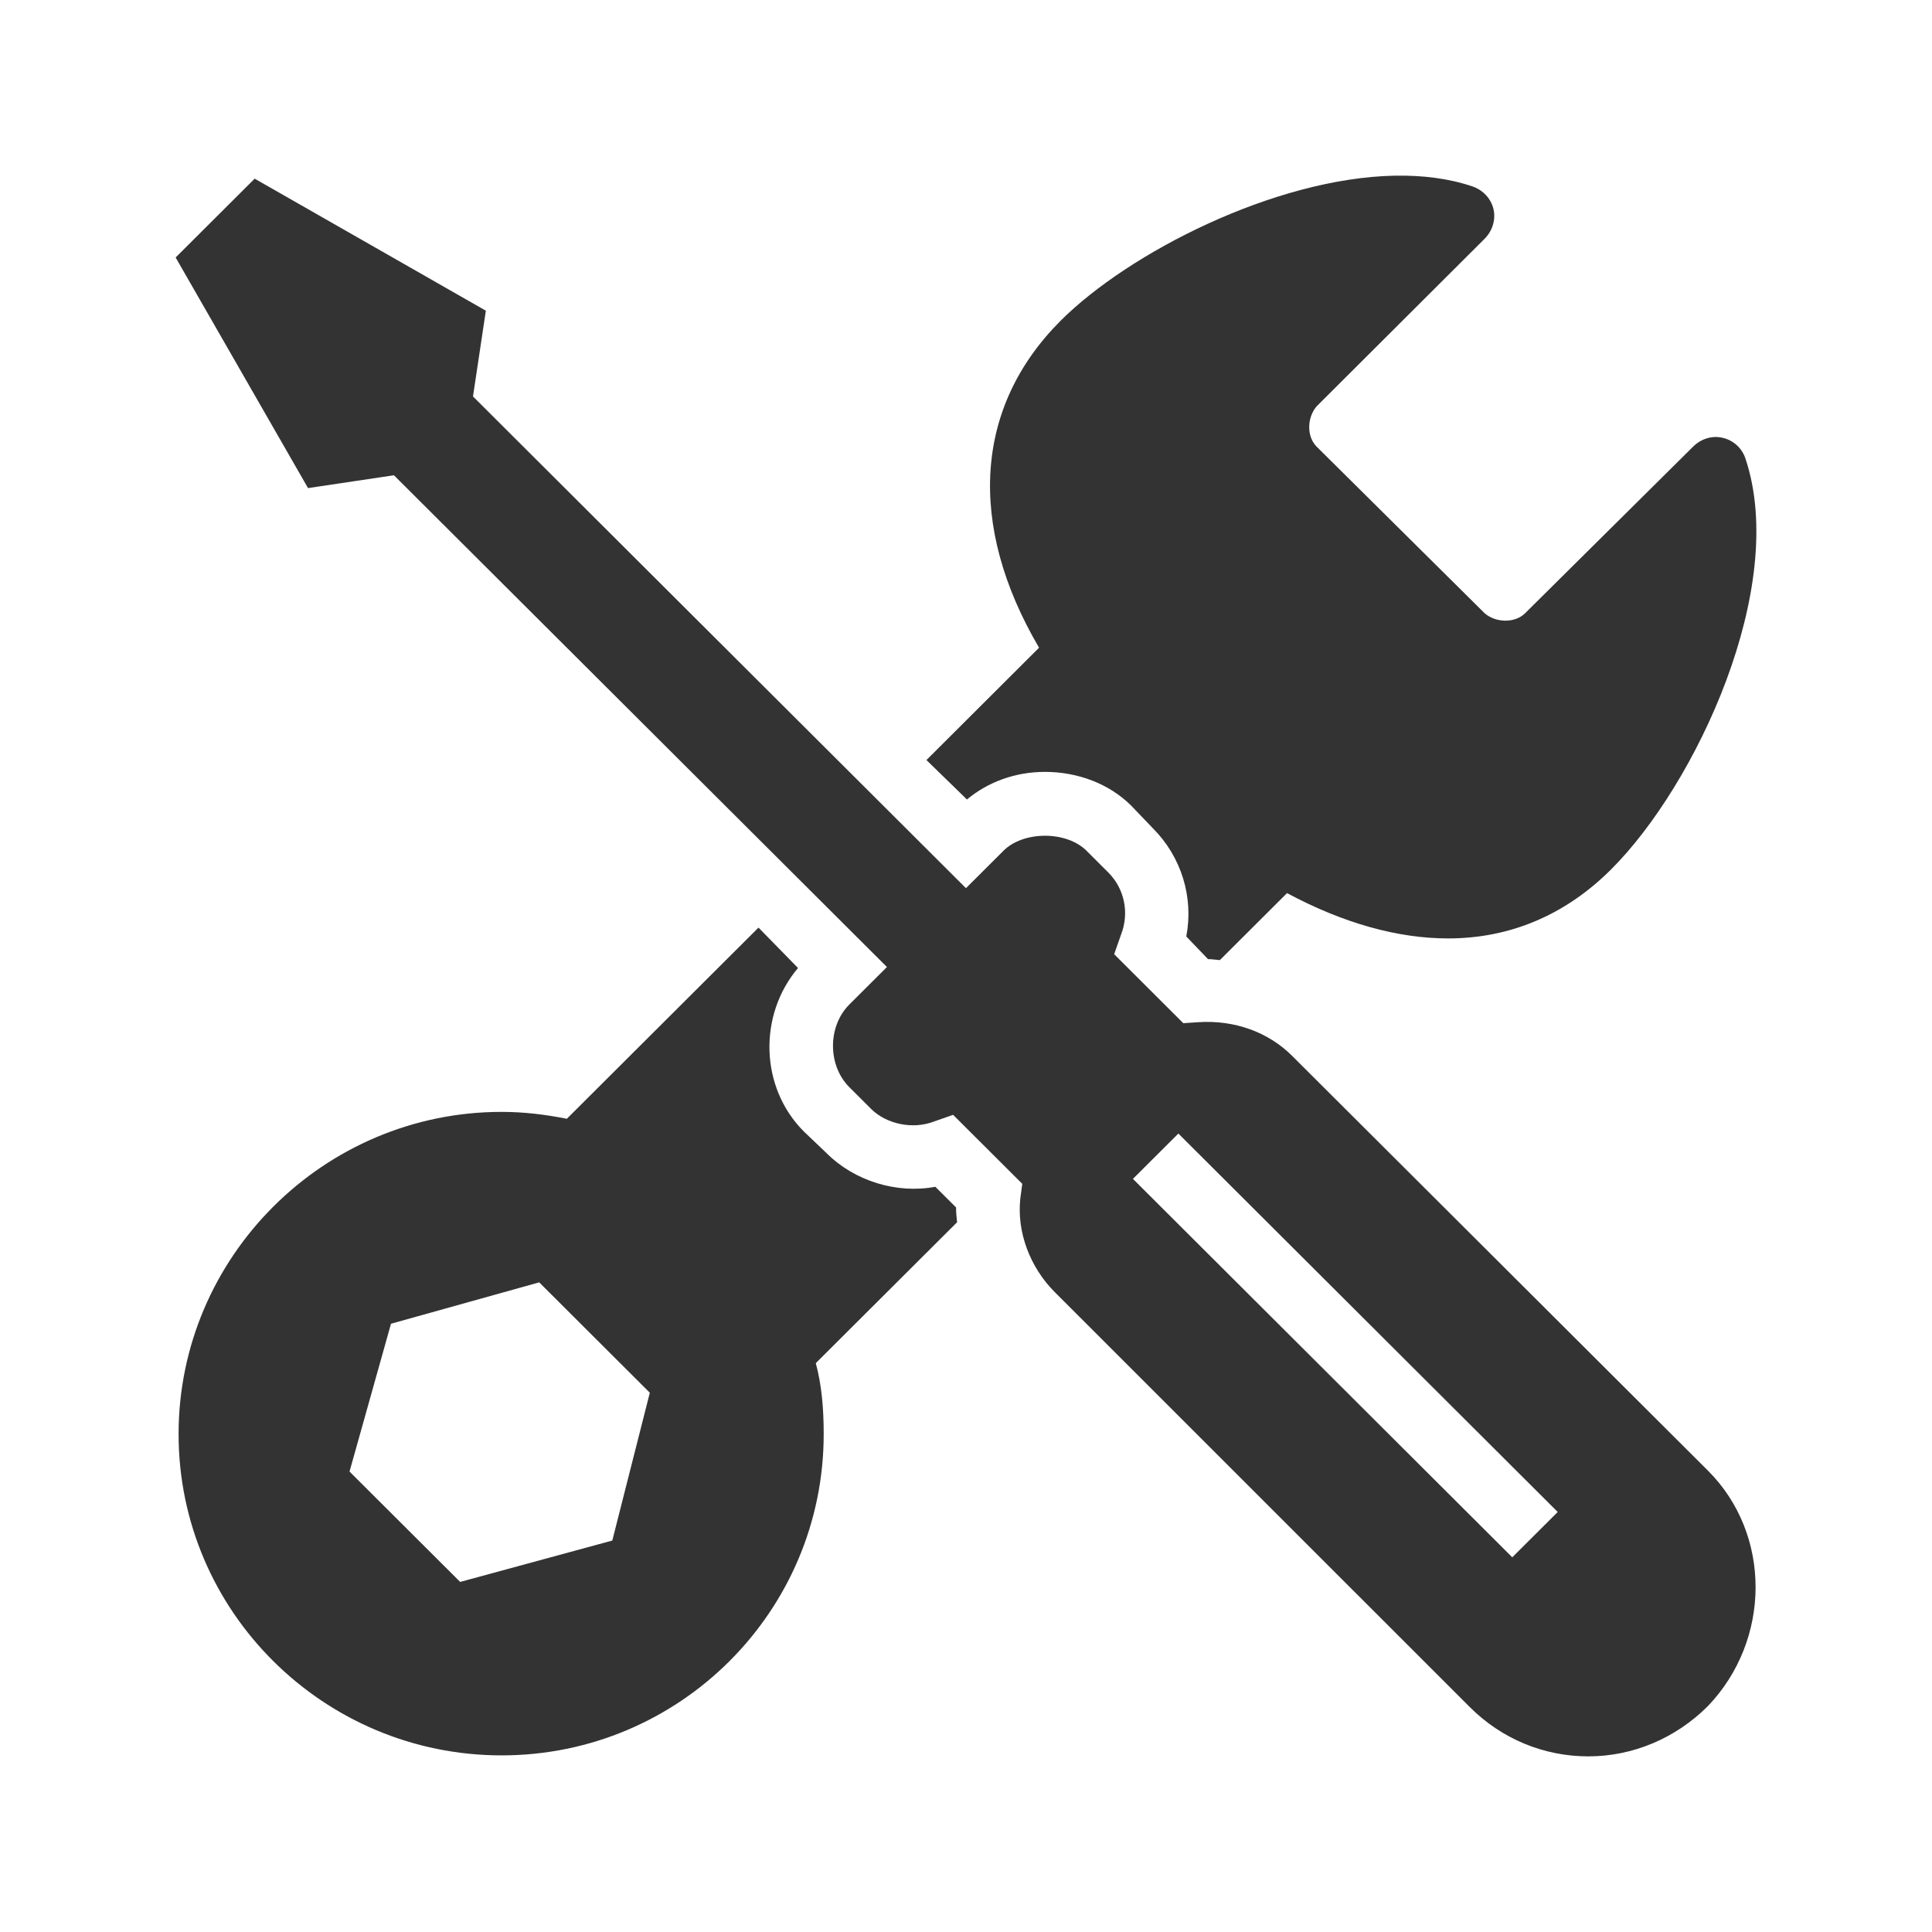 <svg width="55" height="55" viewBox="0 0 55 55" fill="none" xmlns="http://www.w3.org/2000/svg">
<path d="M39.705 5.001C36.284 5.068 32.132 7.197 30.199 9.125C27.742 11.576 27.527 14.943 29.58 18.439L26.374 21.637L27.527 22.76C28.132 22.255 28.912 21.974 29.749 21.974C30.68 21.974 31.573 22.311 32.196 22.928L32.814 23.573C33.633 24.39 33.985 25.544 33.771 26.659L34.389 27.304C34.502 27.304 34.614 27.325 34.727 27.332L36.639 25.425C38.249 26.287 39.8 26.715 41.223 26.715C42.978 26.715 44.556 26.056 45.864 24.751C48.282 22.339 50.916 16.714 49.689 13.053C49.59 12.758 49.348 12.534 49.042 12.464C48.736 12.39 48.42 12.495 48.198 12.716L43.417 17.457C43.125 17.748 42.577 17.731 42.264 17.457L37.483 12.716C37.191 12.425 37.209 11.882 37.483 11.566L42.264 6.797C42.482 6.579 42.587 6.257 42.517 5.955C42.447 5.654 42.218 5.412 41.926 5.31C41.252 5.079 40.496 4.987 39.705 5.001ZM7.25 5.086L5 7.33L8.769 13.895L11.215 13.53L25.249 27.529L24.18 28.595C23.558 29.215 23.558 30.331 24.18 30.951L24.799 31.569C25.242 32.007 25.987 32.154 26.571 31.933L27.133 31.737L29.102 33.701L29.046 34.121C28.944 35.075 29.32 36.078 30.03 36.787L41.842 48.597C42.756 49.509 43.955 50 45.217 50C46.479 50 47.695 49.492 48.62 48.569C50.423 46.686 50.438 43.677 48.62 41.864L36.78 30.054C36.108 29.384 35.145 29.03 34.108 29.1L33.686 29.128L31.718 27.164L31.915 26.603C32.154 25.989 32.013 25.299 31.549 24.836L30.93 24.218C30.361 23.65 29.137 23.65 28.568 24.218L27.499 25.284L13.465 11.286L13.831 8.845L7.25 5.086ZM21.593 26.407L16.137 31.849C15.515 31.726 14.903 31.653 14.281 31.653C9.219 31.653 5.084 35.777 5.084 40.826C5.084 45.876 9.219 49.972 14.281 49.972C19.343 49.972 23.449 45.876 23.449 40.826C23.449 40.065 23.386 39.406 23.224 38.806L27.246 34.795C27.235 34.658 27.214 34.511 27.218 34.374L26.627 33.785C25.527 33.992 24.325 33.62 23.534 32.831L22.887 32.214C21.628 30.958 21.586 28.893 22.718 27.557L21.593 26.407ZM33.546 32.27L44.345 43.043L43.051 44.333L32.252 33.56L33.546 32.27ZM15.35 36.506L18.499 39.648L17.431 43.856L13.1 45.034L9.95 41.892L11.131 37.684L15.35 36.506Z" fill="#333333"/>
</svg>

